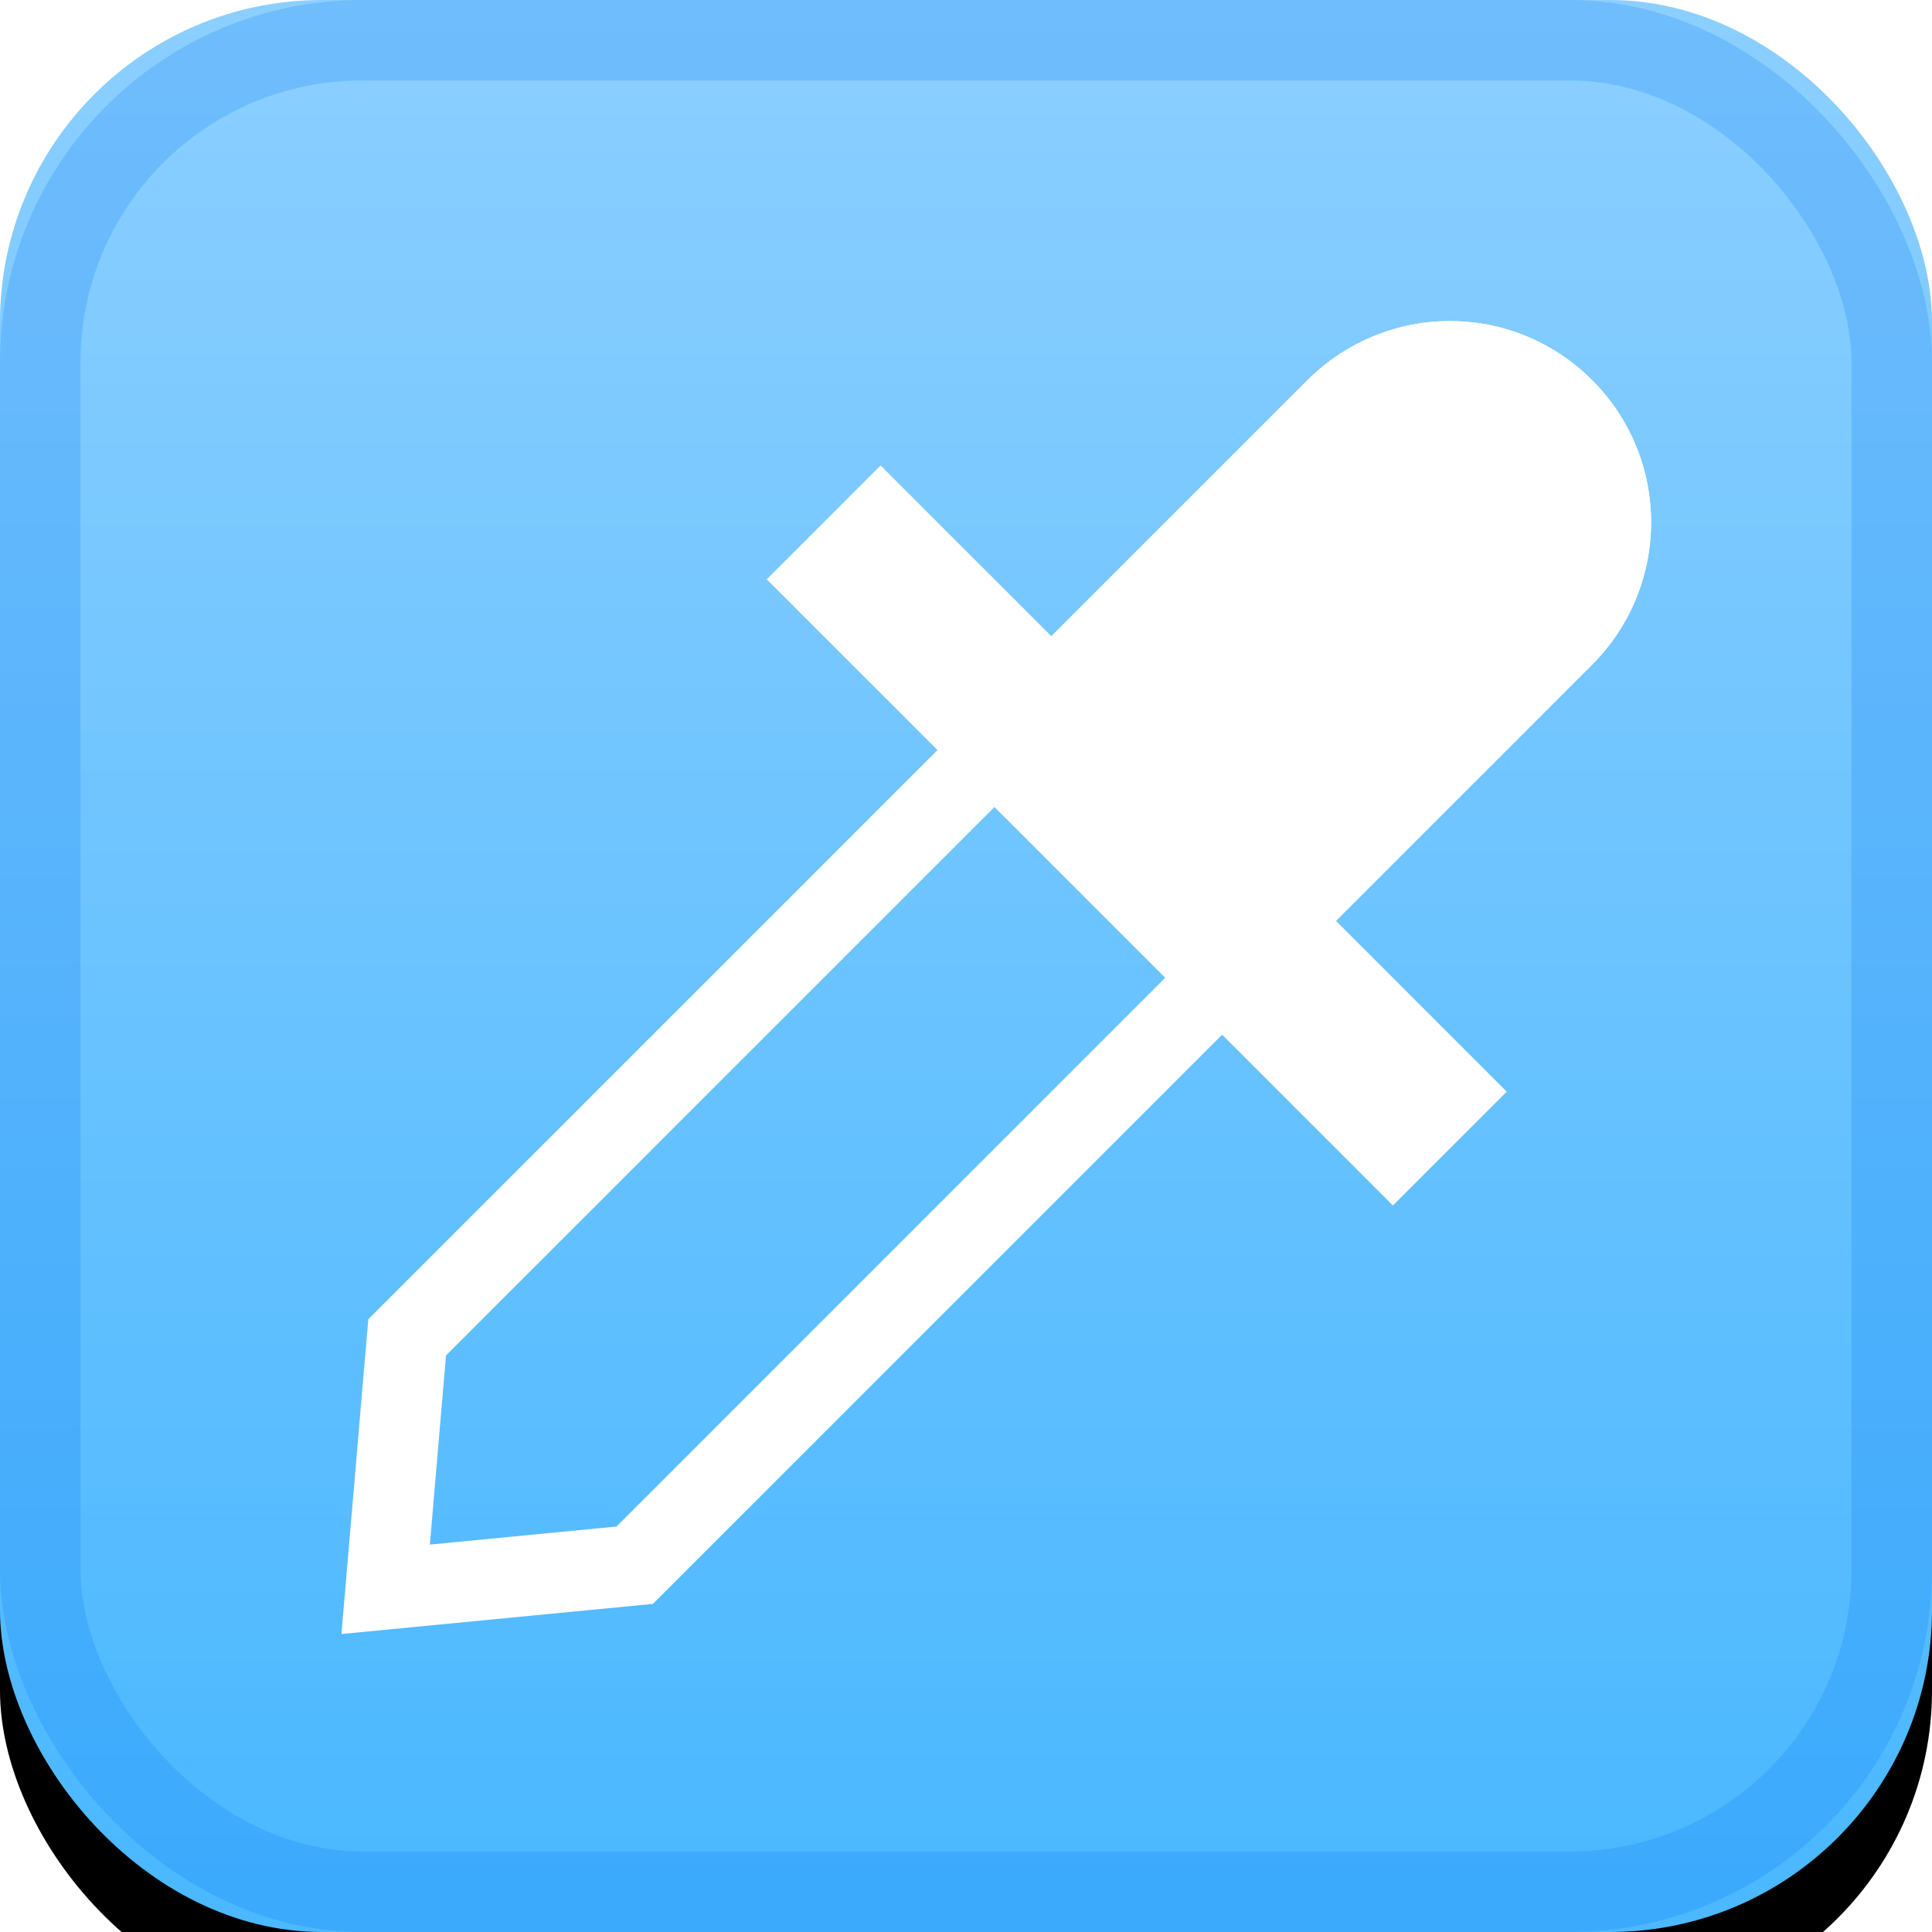 <?xml version="1.0" encoding="UTF-8"?>
<svg width="24px" height="24px" viewBox="0 0 24 24" version="1.1" xmlns="http://www.w3.org/2000/svg" xmlns:xlink="http://www.w3.org/1999/xlink">
    <!-- Generator: Sketch 48.2 (47327) - http://www.bohemiancoding.com/sketch -->
    <title>color_draw_hover</title>
    <desc>Created with Sketch.</desc>
    <defs>
        <linearGradient x1="50%" y1="0%" x2="50%" y2="96.819%" id="linearGradient-1">
            <stop stop-color="#8CCFFF" offset="0%"></stop>
            <stop stop-color="#4BB8FF" offset="100%"></stop>
        </linearGradient>
        <rect id="path-2" x="0" y="0" width="24" height="24" rx="4"></rect>
        <filter x="-8.3%" y="-4.2%" width="116.7%" height="116.7%" filterUnits="objectBoundingBox" id="filter-3">
            <feOffset dx="0" dy="1" in="SourceAlpha" result="shadowOffsetOuter1"></feOffset>
            <feGaussianBlur stdDeviation="0.5" in="shadowOffsetOuter1" result="shadowBlurOuter1"></feGaussianBlur>
            <feComposite in="shadowBlurOuter1" in2="SourceAlpha" operator="out" result="shadowBlurOuter1"></feComposite>
            <feColorMatrix values="0 0 0 0 0   0 0 0 0 0   0 0 0 0 0  0 0 0 0.05 0" type="matrix" in="shadowBlurOuter1"></feColorMatrix>
        </filter>
    </defs>
    <g id="浅色_图标整理" stroke="none" stroke-width="1" fill="none" fill-rule="evenodd" transform="translate(-437, -209)">
        <g id="Group-5" transform="translate(437, 209)">
            <g id="Rectangle-13">
                <use fill="black" fill-opacity="1" filter="url(#filter-3)" xlink:href="#path-2"></use>
                <use fill="url(#linearGradient-1)" fill-rule="evenodd" xlink:href="#path-2"></use>
                <rect stroke-opacity="0.2" stroke="#0076F3" stroke-width="1" x="0.5" y="0.5" width="23" height="23" rx="4"></rect>
            </g>
            <g id="Group-3" transform="translate(12.636, 12.5) rotate(-45) translate(-12.636, -12.5) translate(1.136, 6.5)">
                <path d="M3.233,3.55 L0.831,5.574 L3.23,7.55 L19.547,7.55 C20.655,7.55 21.55,6.656 21.55,5.55 C21.55,4.44 20.657,3.55 19.547,3.55 L3.233,3.55 Z" id="Rectangle-4" stroke="#FFFFFF"></path>
                <path d="M15.05,3.05 L19.541,3.05 C20.927,3.05 22.05,4.16 22.05,5.55 C22.05,6.931 20.938,8.05 19.541,8.05 L15.05,8.05 L15.05,11.05 L13.05,11.05 L13.05,0.05 L15.05,0.05 L15.05,3.05 Z" id="Combined-Shape" fill="#FFFFFF"></path>
            </g>
        </g>
    </g>
</svg>